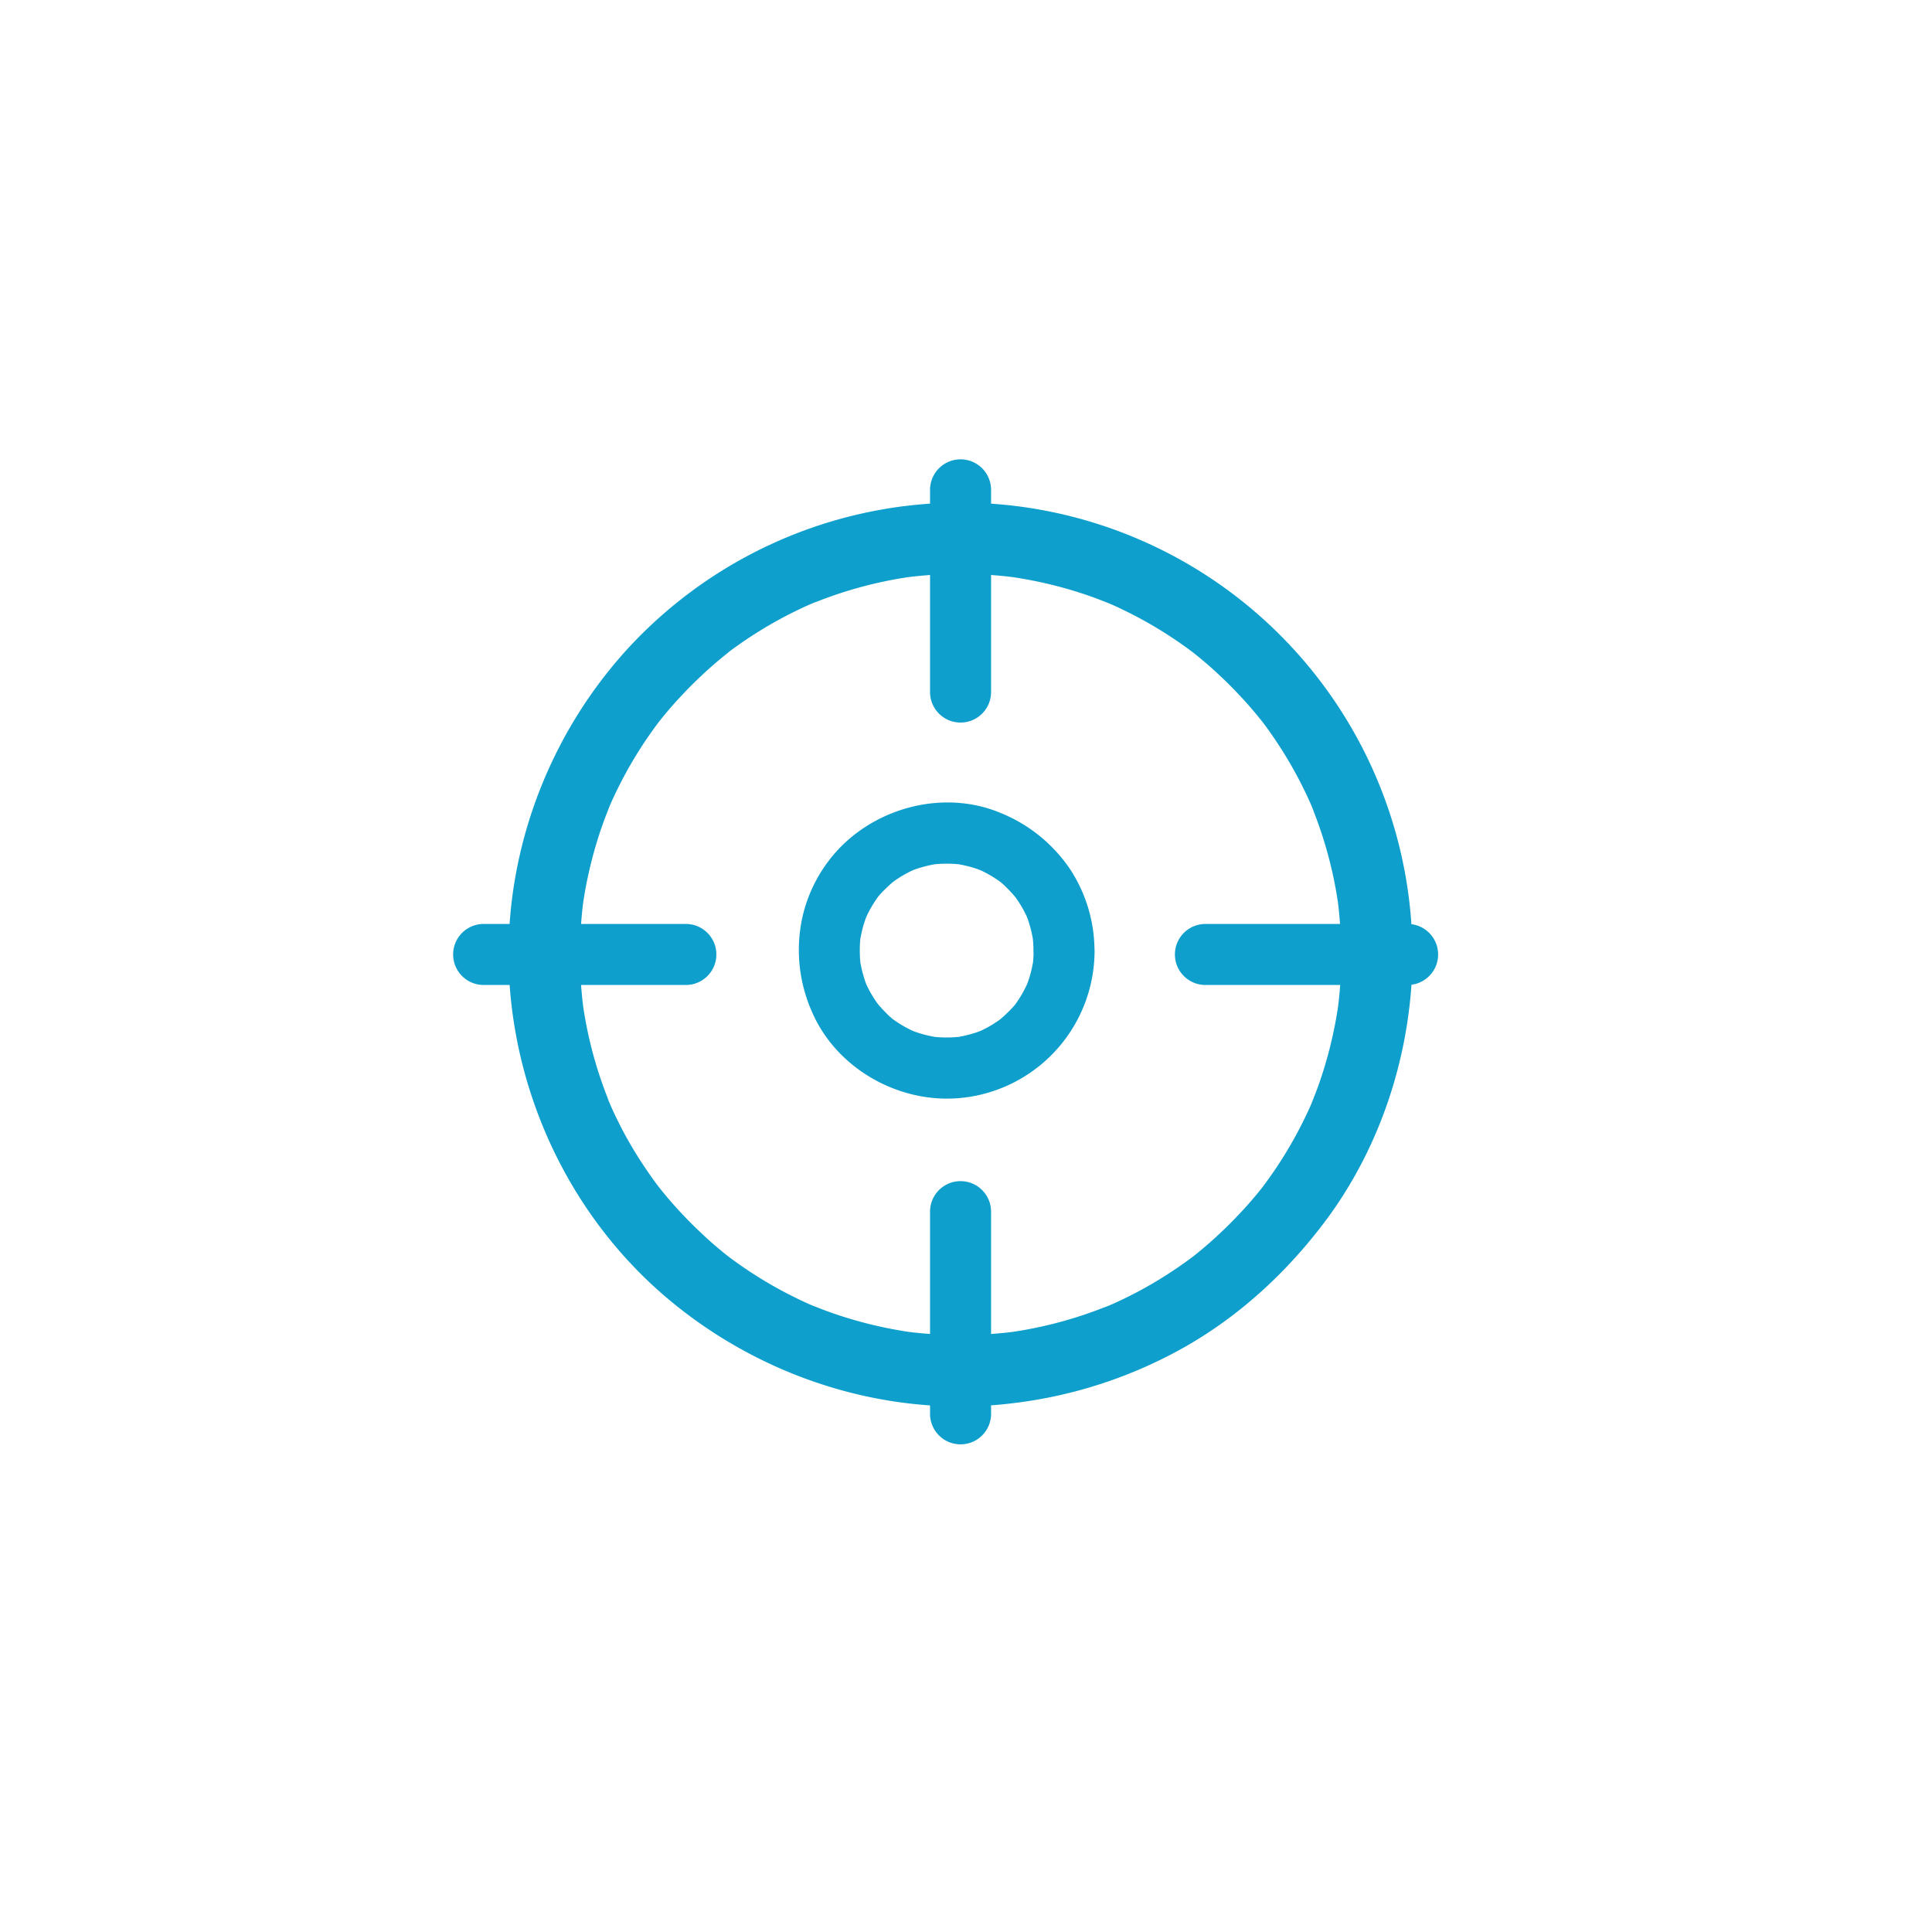 <svg id="Camada_1" data-name="Camada 1" xmlns="http://www.w3.org/2000/svg" viewBox="0 0 800 800"><defs><style>.cls-1{fill:#0e9fcd;}</style></defs><title>alvo</title><path class="cls-1" d="M555.41,395.22a179.54,179.54,0,0,1-1.57,23.4l.53-3.92A174.78,174.78,0,0,1,546,449.26c-.94,2.65-2,5.26-3,7.86s1.49-3.5.4-.95c-.28.64-.56,1.28-.84,1.92-.66,1.49-1.35,3-2.06,4.43a172,172,0,0,1-8.32,15.25c-3,4.92-6.28,9.67-9.76,14.27-1.66,2.19,2.31-3,.62-.8l-1.29,1.62c-.86,1.08-1.75,2.14-2.64,3.19-1.92,2.29-3.92,4.51-6,6.69-3.92,4.2-8.08,8.18-12.4,12-2.08,1.82-4.2,3.58-6.36,5.3-.82.65-3,2.32.81-.61l-1.65,1.25c-1.29,1-2.6,1.91-3.91,2.84a172.61,172.61,0,0,1-17.06,10.6c-2.85,1.56-5.76,3-8.69,4.41-1.47.7-3,1.37-4.45,2-3.46,1.52,2.65-1.09.3-.12-.86.36-1.73.71-2.6,1a171.6,171.6,0,0,1-39.83,10.39l3.92-.53a176.77,176.77,0,0,1-46.79,0l3.92.53a174.81,174.81,0,0,1-34.57-8.41c-2.65-.94-5.26-2-7.86-3s3.5,1.49.95.4l-1.92-.84c-1.49-.66-3-1.35-4.43-2.06a172.42,172.42,0,0,1-29.51-18.08c-2.19-1.66,3,2.31.8.62l-1.62-1.29c-1.08-.86-2.14-1.75-3.19-2.64-2.29-1.92-4.51-3.92-6.69-6-4.2-3.92-8.18-8.08-12-12.4-1.82-2.08-3.58-4.2-5.3-6.36-.65-.82-2.32-3,.61.81l-1.25-1.65c-1-1.29-1.91-2.6-2.84-3.91A172.62,172.62,0,0,1,258.87,470c-1.56-2.85-3-5.76-4.41-8.69-.7-1.47-1.37-3-2-4.45-1.52-3.46,1.09,2.65.12.3-.36-.86-.71-1.73-1-2.6a171.58,171.58,0,0,1-10.39-39.83l.53,3.92a176.77,176.77,0,0,1,0-46.79l-.53,3.92a174.85,174.85,0,0,1,8.41-34.57c.94-2.65,2-5.26,3-7.86s-1.49,3.5-.4.95c.28-.64.56-1.28.84-1.92.66-1.49,1.35-3,2.06-4.43a172.42,172.42,0,0,1,18.08-29.51c1.66-2.19-2.31,3-.62.8l1.29-1.62c.86-1.08,1.75-2.14,2.64-3.19,1.92-2.29,3.92-4.51,6-6.69,3.92-4.2,8.08-8.18,12.4-12,2.08-1.82,4.21-3.58,6.36-5.3.82-.65,3-2.32-.81.61L302,269.8c1.29-1,2.6-1.91,3.91-2.84A172.57,172.57,0,0,1,323,256.35c2.85-1.56,5.76-3,8.69-4.41,1.47-.7,3-1.37,4.45-2,3.46-1.52-2.65,1.09-.3.12.86-.36,1.73-.71,2.6-1a171.58,171.58,0,0,1,39.83-10.39l-3.92.53a176.78,176.78,0,0,1,46.79,0l-3.92-.53A174.85,174.85,0,0,1,451.78,247c2.65.94,5.26,2,7.86,3s-3.5-1.49-.95-.4l1.92.84c1.49.66,3,1.35,4.43,2.06a172.44,172.44,0,0,1,29.51,18.08c2.19,1.66-3-2.31-.8-.62l1.62,1.29c1.08.86,2.14,1.75,3.19,2.64,2.29,1.92,4.51,3.92,6.69,6,4.2,3.92,8.18,8.08,12,12.4,1.82,2.08,3.58,4.2,5.3,6.36.66.82,2.32,3-.61-.81l1.25,1.65c1,1.29,1.91,2.6,2.84,3.91a172.62,172.62,0,0,1,10.6,17.06c1.56,2.85,3,5.76,4.41,8.69.7,1.47,1.37,3,2,4.45,1.52,3.46-1.09-2.65-.12-.3.36.86.71,1.73,1,2.6a171.57,171.57,0,0,1,10.39,39.83l-.53-3.92a179.79,179.79,0,0,1,1.57,23.4,14.75,14.75,0,1,0,29.51,0A187.16,187.16,0,0,0,258.3,270.4C224.53,308.3,207,359.25,211.19,409.95c4.12,49.93,28.16,97.29,67,129.2C317.49,571.47,369,587.36,419.7,581a190,190,0,0,0,72.51-24.17c21.82-12.73,40.33-29.9,55.6-49.91,24.25-31.76,37-71.88,37.1-111.71a14.75,14.75,0,1,0-29.51,0Z"/><path class="cls-1" d="M200.27,407.86H284a12.63,12.63,0,0,0,0-25.27H200.27a12.63,12.63,0,1,0,0,25.27Z"/><path class="cls-1" d="M499.14,407.86h83.72a12.63,12.63,0,1,0,0-25.27H499.14a12.63,12.63,0,0,0,0,25.27Z"/><path class="cls-1" d="M410.38,585.43V501.72a12.63,12.63,0,1,0-25.27,0v83.72a12.63,12.63,0,1,0,25.27,0Z"/><path class="cls-1" d="M410.38,286.56V202.84a12.63,12.63,0,1,0-25.27,0v83.72a12.63,12.63,0,1,0,25.27,0Z"/><path class="cls-1" d="M428,393.64a54.41,54.41,0,0,1-.4,6.24l.45-3.36a52.72,52.72,0,0,1-1.48,7.17c-.32,1.16-.71,2.3-1.12,3.43-.2.56-.43,1.12-.65,1.67,1.64-4,.48-1.19.05-.3a48.65,48.65,0,0,1-3.9,6.63c-.34.48-.69,1-1,1.43,2.44-3.28,1.09-1.42.51-.71-.87,1.06-1.81,2.07-2.77,3s-1.69,1.64-2.57,2.42c-.44.39-.89.76-1.35,1.14-1.65,1.36,2.8-2.06.22-.19a48.73,48.73,0,0,1-6.58,4c-.53.27-1.07.52-1.61.77-2.15,1,3-1.23.82-.34-1.3.53-2.63,1-4,1.38a48.38,48.38,0,0,1-7.75,1.65l3.36-.45a51.54,51.54,0,0,1-12.49,0l3.36.45a52.75,52.75,0,0,1-7.17-1.48c-1.16-.32-2.3-.71-3.43-1.12-.56-.2-1.12-.43-1.67-.65,4,1.64,1.19.48.3.05a48.6,48.6,0,0,1-6.63-3.9c-.49-.34-1-.69-1.43-1,3.28,2.44,1.42,1.09.71.51-1.06-.87-2.07-1.81-3-2.77s-1.64-1.69-2.42-2.57c-.39-.44-.76-.89-1.14-1.35-1.36-1.65,2.06,2.8.19.22a48.79,48.79,0,0,1-4-6.58c-.27-.53-.52-1.07-.77-1.61-1-2.15,1.23,3,.34.82-.53-1.3-1-2.63-1.38-4a48.42,48.42,0,0,1-1.65-7.76l.45,3.36a51.54,51.54,0,0,1,0-12.49l-.45,3.36a52.74,52.74,0,0,1,1.48-7.17c.32-1.16.71-2.3,1.12-3.43.2-.56.43-1.12.65-1.67-1.64,4-.48,1.19-.05.3a48.6,48.6,0,0,1,3.9-6.63c.34-.49.69-1,1-1.43-2.44,3.28-1.09,1.42-.51.71.87-1.06,1.81-2.07,2.77-3s1.69-1.64,2.57-2.42c.44-.39.89-.76,1.35-1.14,1.65-1.36-2.8,2.06-.22.19a48.71,48.71,0,0,1,6.58-4c.53-.27,1.07-.52,1.61-.77,2.15-1-3,1.23-.82.34,1.3-.53,2.63-1,4-1.38a48.44,48.44,0,0,1,7.75-1.65l-3.36.45a51.54,51.54,0,0,1,12.49,0l-3.36-.45A52.72,52.72,0,0,1,402,359c1.16.32,2.3.71,3.43,1.12.56.2,1.12.43,1.67.65-4-1.64-1.19-.48-.3-.05a48.6,48.6,0,0,1,6.63,3.9c.49.34,1,.69,1.43,1-3.28-2.44-1.42-1.09-.71-.51,1.06.87,2.07,1.81,3,2.77s1.64,1.69,2.42,2.57c.39.44.76.89,1.14,1.35,1.36,1.65-2.06-2.8-.19-.22a48.71,48.71,0,0,1,4,6.58c.27.53.52,1.07.77,1.61,1,2.15-1.23-3-.34-.82.53,1.3,1,2.63,1.38,4a48.38,48.38,0,0,1,1.65,7.75l-.45-3.36a54.49,54.49,0,0,1,.4,6.24,12.63,12.63,0,0,0,25.27,0,61.5,61.5,0,0,0-10.16-33.76,63.4,63.4,0,0,0-28.7-23.19c-22.32-9.36-49.07-3.09-66,13.83A60.68,60.68,0,0,0,332,381a63.26,63.26,0,0,0,4.27,38.09c9.52,21.94,32.65,36,56.32,35.83a61.29,61.29,0,0,0,60.65-61.28,12.63,12.63,0,0,0-25.27,0Z"/></svg>